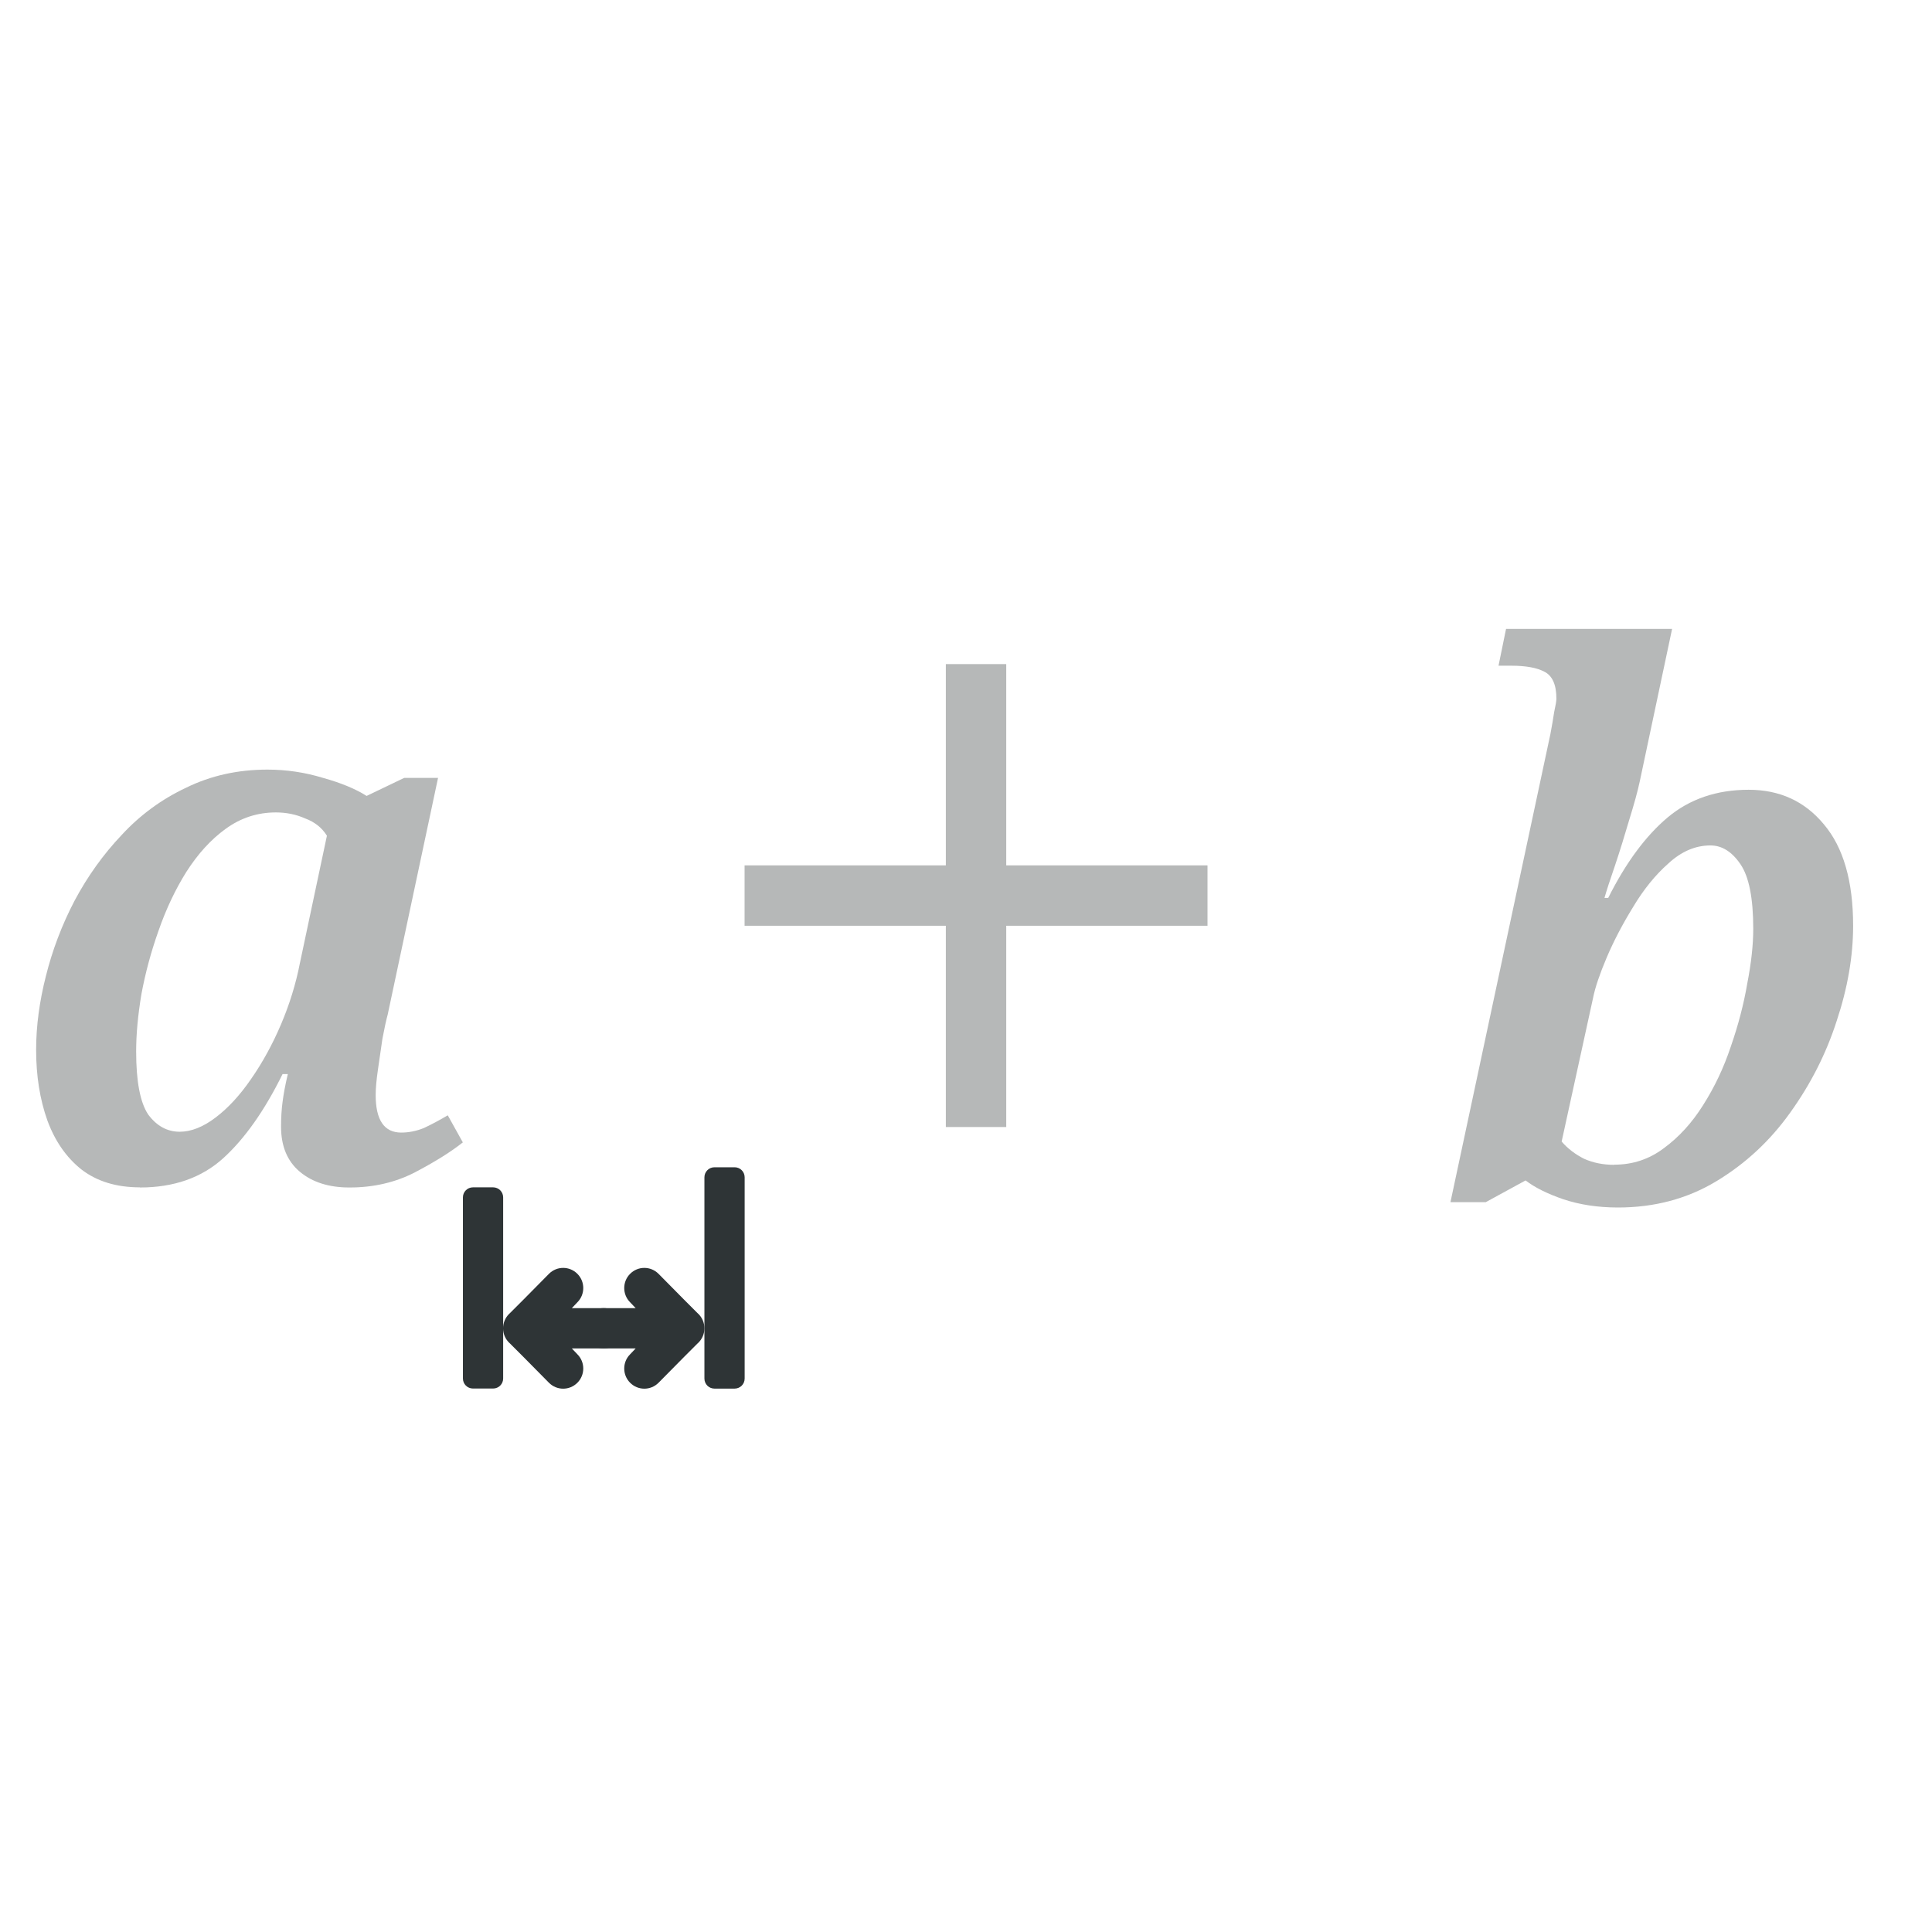 <svg height="96" viewBox="0 0 25.4 25.4" width="96" xmlns="http://www.w3.org/2000/svg"><g fill="#2e3436"><g stroke-linecap="square" stroke-opacity=".567" stroke-width=".265"><path d="m1.838 15.61q-.464 0-.77-.237-.296-.237-.445-.642-.148-.415-.148-.929 0-.464.128-.968.128-.514.375-.988.257-.484.622-.869.365-.395.849-.622.484-.237 1.067-.237.375 0 .731.109.356.099.573.237l.494-.237h.445l-.662 3.112q-.03.109-.069.316-.03.198-.059.405-.03.207-.03.336 0 .494.336.494.148 0 .296-.059.148-.069.316-.168l.198.356q-.237.188-.632.395-.385.198-.859.198-.405 0-.652-.207-.247-.207-.247-.593 0-.178.02-.326.02-.158.069-.365h-.069q-.356.721-.78 1.106-.425.385-1.096.385zm.524-.731q.227 0 .474-.188.247-.188.464-.504.227-.326.395-.721.168-.395.247-.8l.356-1.679q-.099-.158-.286-.227-.178-.079-.385-.079-.365 0-.662.217-.286.207-.514.563-.217.346-.365.77-.148.415-.227.84-.069.415-.069.751 0 .593.158.83.168.227.415.227z" opacity=".35"/><path d="m12.435 8.731v2.646h-2.646v.794h2.646v2.646h.794v-2.646h2.646v-.794h-2.646v-2.646z" opacity=".35"/><path d="m21.272 15.875q-.395 0-.721-.109-.316-.109-.494-.247l-.524.286h-.464l1.314-6.154q.03-.158.049-.286.03-.138.03-.178 0-.277-.158-.356-.148-.079-.435-.079h-.168l.099-.484h2.183l-.425 2.005q-.04.188-.138.504-.089.306-.188.603-.099.286-.138.425h.049q.346-.691.78-1.057.435-.365 1.067-.365.612 0 .988.454.385.454.385 1.334 0 .603-.217 1.254-.207.642-.612 1.205-.395.553-.968.899-.573.346-1.294.346zm-.049-.563q.365 0 .652-.217.296-.217.514-.563.227-.356.365-.77.148-.425.217-.83.079-.405.079-.721 0-.603-.168-.849-.168-.247-.395-.247-.296 0-.553.237-.257.227-.464.573-.207.336-.346.662-.138.326-.178.524l-.415 1.897q.119.138.296.227.178.079.395.079z" opacity=".35"/></g><path d="m8.471 16.669c-.068 0-.135.026-.187.078-.103.103-.103.271 0 .374l.073.077h-.155-.265c-.146 0-.265.118-.265.265-0.0.146.118.265.265.265h.265.155l-.073.077c-.103.103-.103.271 0 .374.052.052.119.078.187.078.068 0 .135-.026.187-.078l.338-.342.178-.178.007-.006c.051-.05.08-.118.08-.19-0-.071-.029-.14-.08-.19l-.007-.006-.178-.178-.338-.342c-.052-.052-.119-.078-.187-.078z"/><path d="m7.404 16.669c.068 0 .135.026.187.078.103.103.103.271 0 .374l-.073.077h.155.265c.146 0 .265.118.265.265 0.0.146-.118.265-.265.265h-.265-.155l.073.077c.103.103.103.271 0 .374-.052.052-.119.078-.187.078-.068 0-.135-.026-.187-.078l-.338-.342-.178-.178-.007-.006c-.051-.05-.08-.118-.08-.19 0-.071.029-.14.08-.19l.007-.006.178-.178.338-.342c.052-.052.119-.078.187-.078z"/><path d="m6.218 15.61h.265c.073 0 .132.059.132.132v2.381c0 .073-.059.132-.132.132h-.265c-.073 0-.132-.059-.132-.132v-2.381c0-.073.059-.132.132-.132z" stroke-linecap="square" stroke-opacity=".567" stroke-width=".265"/><path d="m9.393 15.346h.265c.073 0 .132.059.132.132v2.646c0 .073-.059.132-.132.132h-.265c-.073 0-.132-.059-.132-.132v-2.646c0-.073.059-.132.132-.132z" stroke-linecap="square" stroke-opacity=".567" stroke-width=".265"/></g></svg>